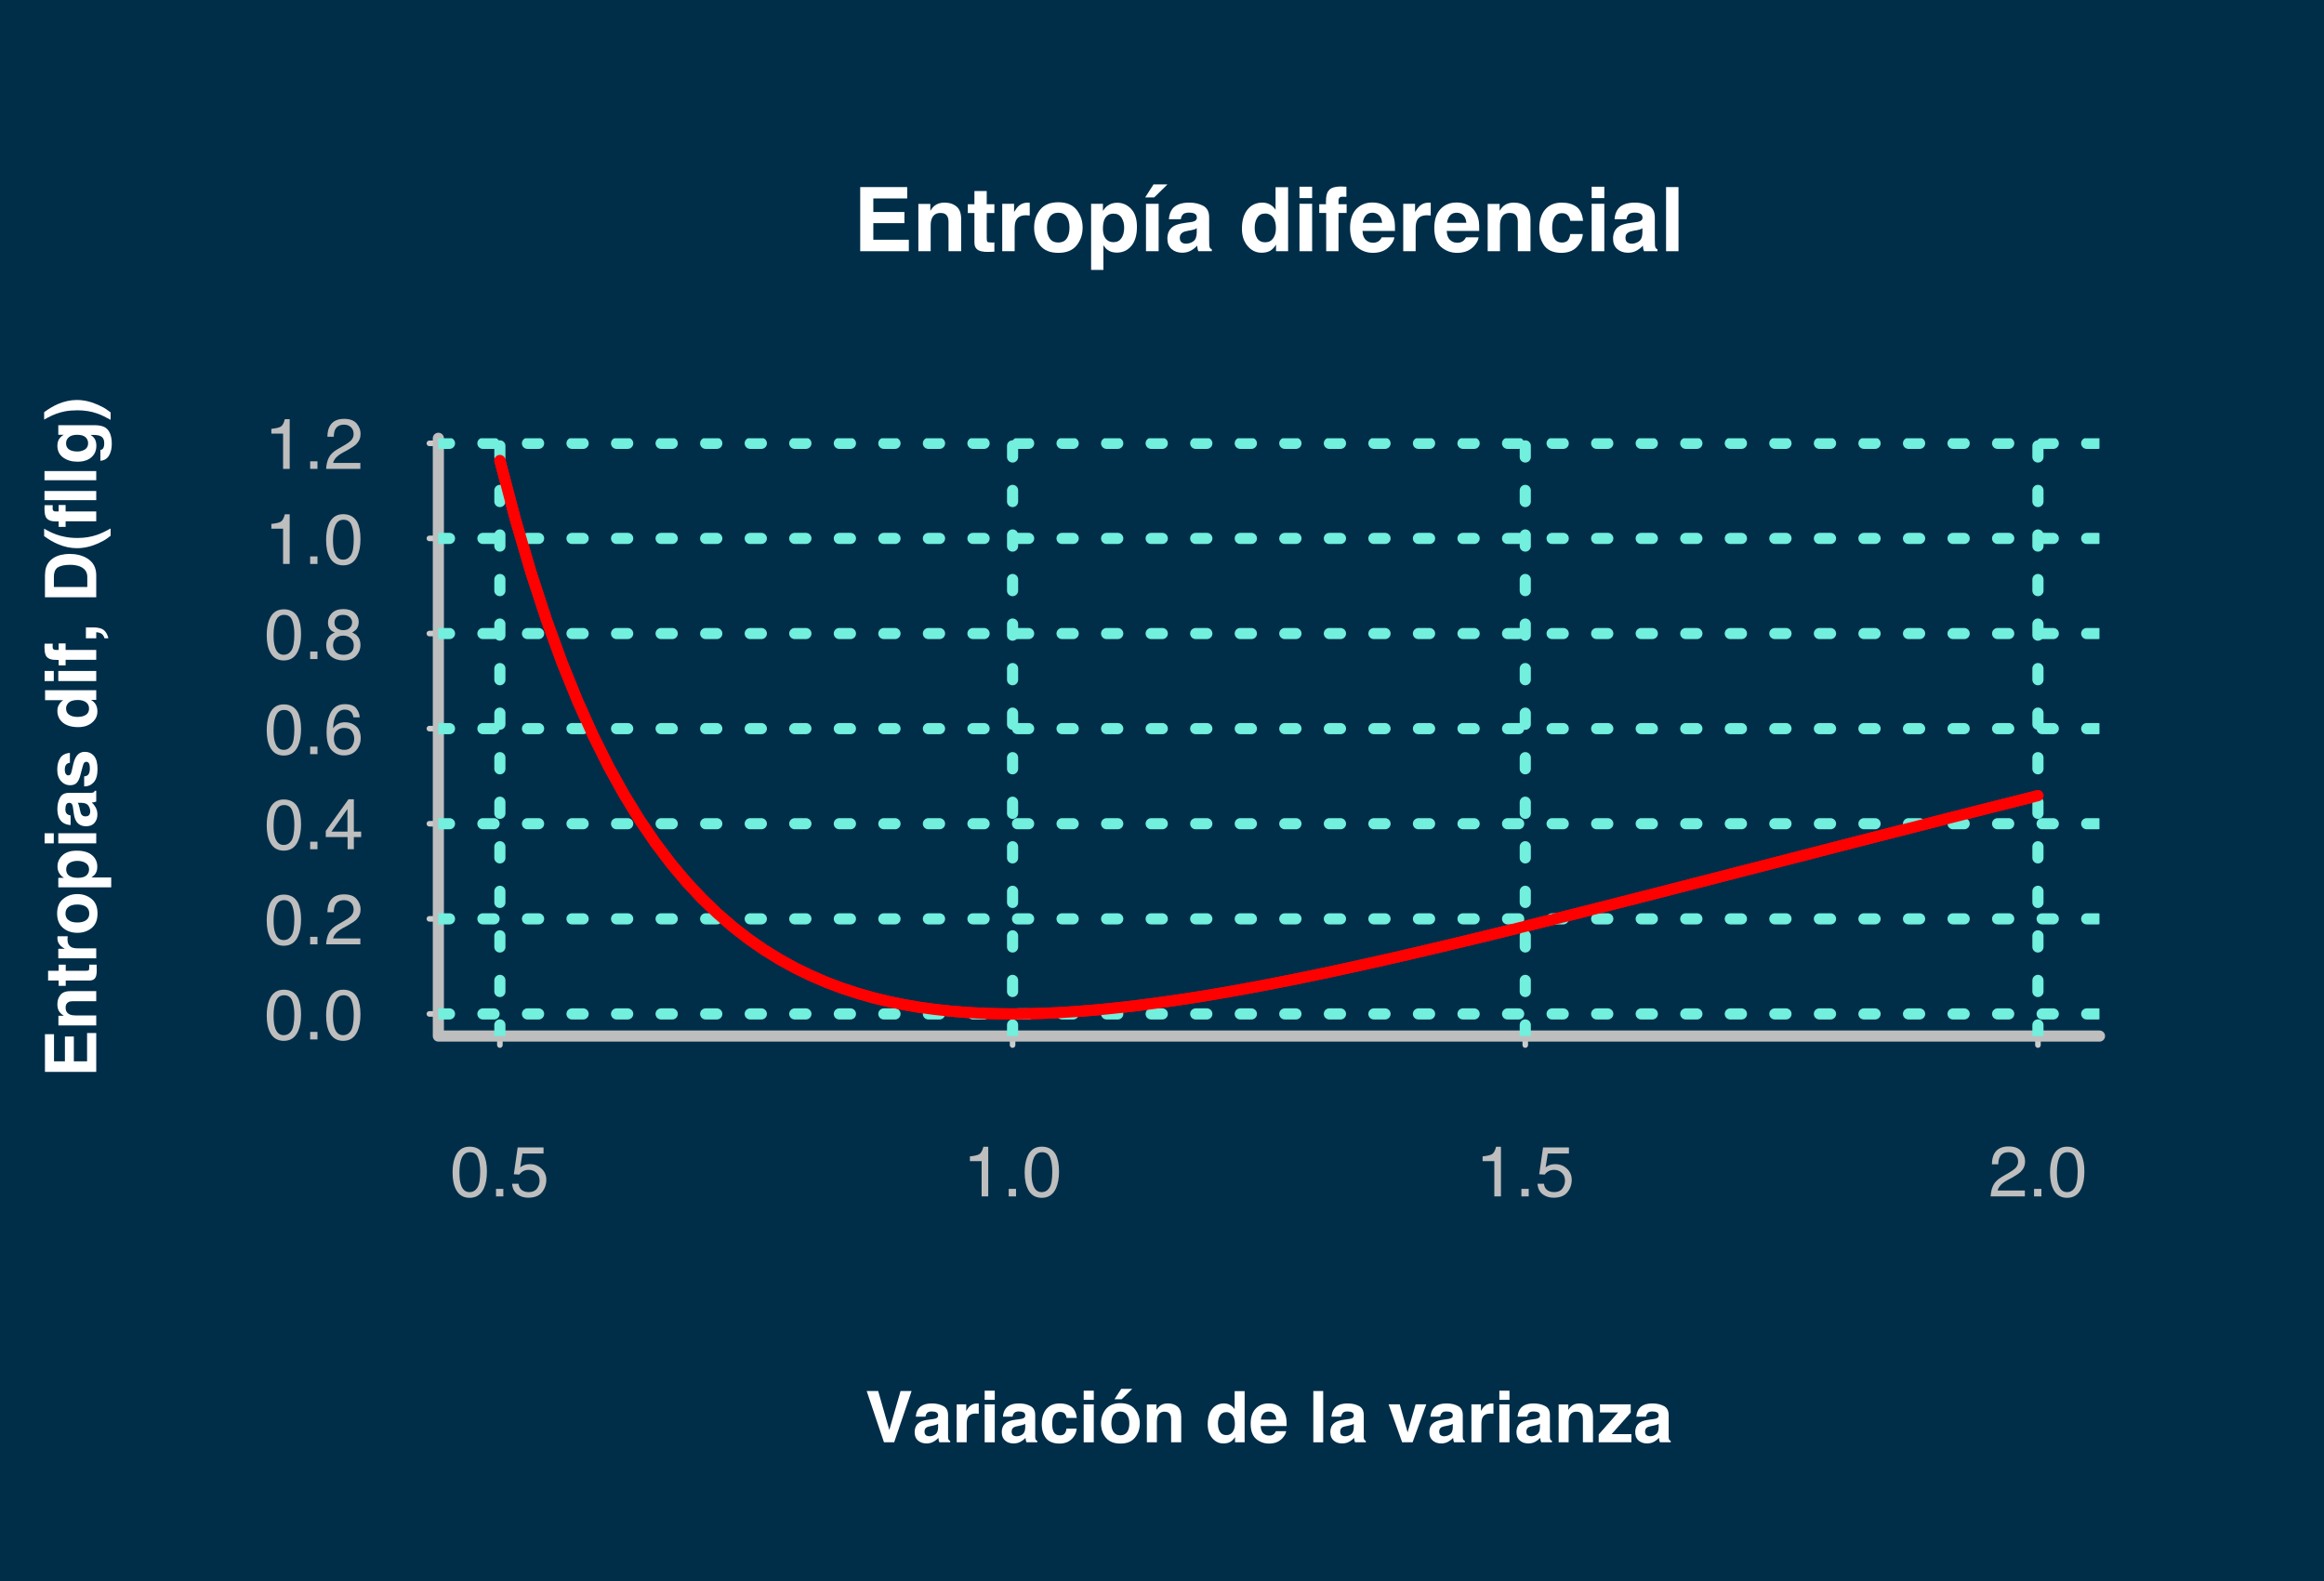 <?xml version="1.0" encoding="UTF-8"?>
<svg xmlns="http://www.w3.org/2000/svg" xmlns:xlink="http://www.w3.org/1999/xlink" width="313pt" height="213pt" viewBox="0 0 313 213" version="1.1">
<defs>
<g>
<symbol overflow="visible" id="glyph0-0">
<path style="stroke:none;" d="M 0.312 0 L 0.312 -6.875 L 5.766 -6.875 L 5.766 0 Z M 4.906 -0.859 L 4.906 -6.016 L 1.172 -6.016 L 1.172 -0.859 Z M 4.906 -0.859 "/>
</symbol>
<symbol overflow="visible" id="glyph0-1">
<path style="stroke:none;" d="M 2.594 -6.703 C 3.457 -6.703 4.086 -6.348 4.484 -5.641 C 4.773 -5.086 4.922 -4.328 4.922 -3.359 C 4.922 -2.453 4.785 -1.695 4.516 -1.094 C 4.129 -0.238 3.488 0.188 2.594 0.188 C 1.781 0.188 1.18 -0.16 0.797 -0.859 C 0.461 -1.453 0.297 -2.238 0.297 -3.219 C 0.297 -3.977 0.395 -4.633 0.594 -5.188 C 0.957 -6.195 1.625 -6.703 2.594 -6.703 Z M 2.578 -0.578 C 3.016 -0.578 3.363 -0.77 3.625 -1.156 C 3.883 -1.551 4.016 -2.273 4.016 -3.328 C 4.016 -4.086 3.922 -4.711 3.734 -5.203 C 3.547 -5.703 3.18 -5.953 2.641 -5.953 C 2.148 -5.953 1.789 -5.719 1.562 -5.25 C 1.332 -4.781 1.219 -4.094 1.219 -3.188 C 1.219 -2.5 1.289 -1.945 1.438 -1.531 C 1.656 -0.895 2.035 -0.578 2.578 -0.578 Z M 2.578 -0.578 "/>
</symbol>
<symbol overflow="visible" id="glyph0-2">
<path style="stroke:none;" d="M 0.812 -1.016 L 1.797 -1.016 L 1.797 0 L 0.812 0 Z M 0.812 -1.016 "/>
</symbol>
<symbol overflow="visible" id="glyph0-3">
<path style="stroke:none;" d="M 1.188 -1.703 C 1.238 -1.223 1.461 -0.895 1.859 -0.719 C 2.055 -0.625 2.285 -0.578 2.547 -0.578 C 3.047 -0.578 3.414 -0.734 3.656 -1.047 C 3.895 -1.367 4.016 -1.723 4.016 -2.109 C 4.016 -2.578 3.867 -2.938 3.578 -3.188 C 3.297 -3.445 2.957 -3.578 2.562 -3.578 C 2.27 -3.578 2.02 -3.52 1.812 -3.406 C 1.602 -3.289 1.426 -3.133 1.281 -2.938 L 0.547 -2.984 L 1.062 -6.594 L 4.547 -6.594 L 4.547 -5.781 L 1.703 -5.781 L 1.406 -3.922 C 1.562 -4.035 1.711 -4.125 1.859 -4.188 C 2.109 -4.289 2.395 -4.344 2.719 -4.344 C 3.332 -4.344 3.852 -4.141 4.281 -3.734 C 4.707 -3.336 4.922 -2.836 4.922 -2.234 C 4.922 -1.598 4.723 -1.035 4.328 -0.547 C 3.941 -0.066 3.32 0.172 2.469 0.172 C 1.914 0.172 1.43 0.02 1.016 -0.281 C 0.598 -0.594 0.363 -1.066 0.312 -1.703 Z M 1.188 -1.703 "/>
</symbol>
<symbol overflow="visible" id="glyph0-4">
<path style="stroke:none;" d="M 0.922 -4.75 L 0.922 -5.391 C 1.523 -5.453 1.945 -5.551 2.188 -5.688 C 2.426 -5.832 2.609 -6.164 2.734 -6.688 L 3.391 -6.688 L 3.391 0 L 2.5 0 L 2.5 -4.75 Z M 0.922 -4.75 "/>
</symbol>
<symbol overflow="visible" id="glyph0-5">
<path style="stroke:none;" d="M 0.297 0 C 0.328 -0.57 0.445 -1.07 0.656 -1.5 C 0.863 -1.938 1.27 -2.328 1.875 -2.672 L 2.766 -3.188 C 3.172 -3.426 3.457 -3.629 3.625 -3.797 C 3.875 -4.055 4 -4.352 4 -4.688 C 4 -5.07 3.879 -5.379 3.641 -5.609 C 3.41 -5.836 3.102 -5.953 2.719 -5.953 C 2.133 -5.953 1.734 -5.734 1.516 -5.297 C 1.398 -5.066 1.336 -4.742 1.328 -4.328 L 0.469 -4.328 C 0.477 -4.91 0.582 -5.383 0.781 -5.75 C 1.145 -6.406 1.789 -6.734 2.719 -6.734 C 3.488 -6.734 4.051 -6.523 4.406 -6.109 C 4.758 -5.691 4.938 -5.227 4.938 -4.719 C 4.938 -4.188 4.75 -3.727 4.375 -3.344 C 4.156 -3.125 3.758 -2.852 3.188 -2.531 L 2.547 -2.188 C 2.242 -2.02 2.004 -1.859 1.828 -1.703 C 1.516 -1.43 1.316 -1.129 1.234 -0.797 L 4.906 -0.797 L 4.906 0 Z M 0.297 0 "/>
</symbol>
<symbol overflow="visible" id="glyph0-6">
<path style="stroke:none;" d="M 3.172 -2.375 L 3.172 -5.422 L 1.016 -2.375 Z M 3.188 0 L 3.188 -1.641 L 0.25 -1.641 L 0.25 -2.469 L 3.312 -6.734 L 4.031 -6.734 L 4.031 -2.375 L 5.016 -2.375 L 5.016 -1.641 L 4.031 -1.641 L 4.031 0 Z M 3.188 0 "/>
</symbol>
<symbol overflow="visible" id="glyph0-7">
<path style="stroke:none;" d="M 2.812 -6.734 C 3.562 -6.734 4.082 -6.535 4.375 -6.141 C 4.664 -5.754 4.812 -5.359 4.812 -4.953 L 3.984 -4.953 C 3.93 -5.211 3.852 -5.422 3.75 -5.578 C 3.539 -5.859 3.227 -6 2.812 -6 C 2.344 -6 1.969 -5.781 1.688 -5.344 C 1.414 -4.906 1.266 -4.281 1.234 -3.469 C 1.422 -3.75 1.664 -3.961 1.969 -4.109 C 2.227 -4.234 2.523 -4.297 2.859 -4.297 C 3.422 -4.297 3.91 -4.113 4.328 -3.75 C 4.742 -3.395 4.953 -2.863 4.953 -2.156 C 4.953 -1.539 4.754 -1 4.359 -0.531 C 3.961 -0.062 3.398 0.172 2.672 0.172 C 2.047 0.172 1.504 -0.062 1.047 -0.531 C 0.586 -1.008 0.359 -1.816 0.359 -2.953 C 0.359 -3.785 0.461 -4.488 0.672 -5.062 C 1.055 -6.176 1.77 -6.734 2.812 -6.734 Z M 2.75 -0.578 C 3.188 -0.578 3.516 -0.723 3.734 -1.016 C 3.961 -1.316 4.078 -1.672 4.078 -2.078 C 4.078 -2.422 3.977 -2.75 3.781 -3.062 C 3.582 -3.375 3.223 -3.531 2.703 -3.531 C 2.336 -3.531 2.02 -3.41 1.75 -3.172 C 1.477 -2.93 1.344 -2.566 1.344 -2.078 C 1.344 -1.648 1.461 -1.289 1.703 -1 C 1.953 -0.719 2.301 -0.578 2.75 -0.578 Z M 2.75 -0.578 "/>
</symbol>
<symbol overflow="visible" id="glyph0-8">
<path style="stroke:none;" d="M 2.609 -3.891 C 2.984 -3.891 3.273 -3.992 3.484 -4.203 C 3.691 -4.41 3.797 -4.66 3.797 -4.953 C 3.797 -5.203 3.691 -5.43 3.484 -5.641 C 3.285 -5.848 2.984 -5.953 2.578 -5.953 C 2.172 -5.953 1.875 -5.848 1.688 -5.641 C 1.508 -5.43 1.422 -5.188 1.422 -4.906 C 1.422 -4.594 1.535 -4.344 1.766 -4.156 C 2.004 -3.977 2.285 -3.891 2.609 -3.891 Z M 2.656 -0.578 C 3.051 -0.578 3.375 -0.68 3.625 -0.891 C 3.883 -1.098 4.016 -1.414 4.016 -1.844 C 4.016 -2.27 3.879 -2.594 3.609 -2.812 C 3.348 -3.039 3.008 -3.156 2.594 -3.156 C 2.195 -3.156 1.867 -3.039 1.609 -2.812 C 1.359 -2.582 1.234 -2.266 1.234 -1.859 C 1.234 -1.516 1.348 -1.211 1.578 -0.953 C 1.816 -0.703 2.176 -0.578 2.656 -0.578 Z M 1.469 -3.578 C 1.227 -3.672 1.039 -3.785 0.906 -3.922 C 0.664 -4.172 0.547 -4.5 0.547 -4.906 C 0.547 -5.406 0.723 -5.832 1.078 -6.188 C 1.441 -6.551 1.957 -6.734 2.625 -6.734 C 3.27 -6.734 3.773 -6.562 4.141 -6.219 C 4.504 -5.875 4.688 -5.477 4.688 -5.031 C 4.688 -4.613 4.582 -4.273 4.375 -4.016 C 4.25 -3.867 4.062 -3.723 3.812 -3.578 C 4.094 -3.453 4.312 -3.305 4.469 -3.141 C 4.77 -2.828 4.922 -2.422 4.922 -1.922 C 4.922 -1.336 4.723 -0.836 4.328 -0.422 C 3.93 -0.016 3.367 0.188 2.641 0.188 C 1.984 0.188 1.43 0.008 0.984 -0.344 C 0.535 -0.695 0.312 -1.211 0.312 -1.891 C 0.312 -2.285 0.406 -2.625 0.594 -2.906 C 0.789 -3.195 1.082 -3.422 1.469 -3.578 Z M 1.469 -3.578 "/>
</symbol>
<symbol overflow="visible" id="glyph1-0">
<path style="stroke:none;" d="M 0.906 0 L 0.906 -8.641 L 7.859 -8.641 L 7.859 0 Z M 6.781 -1.078 L 6.781 -7.562 L 1.984 -7.562 L 1.984 -1.078 Z M 6.781 -1.078 "/>
</symbol>
<symbol overflow="visible" id="glyph1-1">
<path style="stroke:none;" d="M 7.297 -7.109 L 2.734 -7.109 L 2.734 -5.281 L 6.922 -5.281 L 6.922 -3.781 L 2.734 -3.781 L 2.734 -1.547 L 7.516 -1.547 L 7.516 0 L 0.969 0 L 0.969 -8.641 L 7.297 -8.641 Z M 7.297 -7.109 "/>
</symbol>
<symbol overflow="visible" id="glyph1-2">
<path style="stroke:none;" d="M 4.312 -6.547 C 4.977 -6.547 5.52 -6.367 5.938 -6.016 C 6.352 -5.672 6.562 -5.098 6.562 -4.297 L 6.562 0 L 4.859 0 L 4.859 -3.891 C 4.859 -4.223 4.812 -4.477 4.719 -4.656 C 4.562 -4.988 4.25 -5.156 3.781 -5.156 C 3.219 -5.156 2.832 -4.914 2.625 -4.438 C 2.508 -4.176 2.453 -3.848 2.453 -3.453 L 2.453 0 L 0.797 0 L 0.797 -6.375 L 2.406 -6.375 L 2.406 -5.438 C 2.613 -5.77 2.816 -6.008 3.016 -6.156 C 3.359 -6.414 3.789 -6.547 4.312 -6.547 Z M 3.703 -6.562 Z M 3.703 -6.562 "/>
</symbol>
<symbol overflow="visible" id="glyph1-3">
<path style="stroke:none;" d="M 0.125 -5.141 L 0.125 -6.328 L 1.016 -6.328 L 1.016 -8.109 L 2.672 -8.109 L 2.672 -6.328 L 3.703 -6.328 L 3.703 -5.141 L 2.672 -5.141 L 2.672 -1.766 C 2.672 -1.504 2.703 -1.336 2.766 -1.266 C 2.828 -1.203 3.031 -1.172 3.375 -1.172 C 3.426 -1.172 3.477 -1.172 3.531 -1.172 C 3.594 -1.18 3.648 -1.188 3.703 -1.188 L 3.703 0.062 L 2.906 0.094 C 2.125 0.113 1.586 -0.023 1.297 -0.328 C 1.109 -0.516 1.016 -0.805 1.016 -1.203 L 1.016 -5.141 Z M 0.125 -5.141 "/>
</symbol>
<symbol overflow="visible" id="glyph1-4">
<path style="stroke:none;" d="M 4.25 -6.547 C 4.281 -6.547 4.305 -6.539 4.328 -6.531 C 4.348 -6.531 4.395 -6.531 4.469 -6.531 L 4.469 -4.812 C 4.363 -4.82 4.27 -4.828 4.188 -4.828 C 4.102 -4.836 4.035 -4.844 3.984 -4.844 C 3.316 -4.844 2.867 -4.625 2.641 -4.188 C 2.504 -3.945 2.438 -3.566 2.438 -3.047 L 2.438 0 L 0.766 0 L 0.766 -6.391 L 2.359 -6.391 L 2.359 -5.281 C 2.617 -5.695 2.844 -5.984 3.031 -6.141 C 3.344 -6.41 3.75 -6.547 4.25 -6.547 Z M 4.25 -6.547 "/>
</symbol>
<symbol overflow="visible" id="glyph1-5">
<path style="stroke:none;" d="M 3.641 -1.172 C 4.129 -1.172 4.504 -1.344 4.766 -1.688 C 5.023 -2.039 5.156 -2.539 5.156 -3.188 C 5.156 -3.82 5.023 -4.312 4.766 -4.656 C 4.504 -5.008 4.129 -5.188 3.641 -5.188 C 3.148 -5.188 2.773 -5.008 2.516 -4.656 C 2.254 -4.312 2.125 -3.82 2.125 -3.188 C 2.125 -2.539 2.254 -2.039 2.516 -1.688 C 2.773 -1.344 3.148 -1.172 3.641 -1.172 Z M 6.922 -3.188 C 6.922 -2.25 6.648 -1.445 6.109 -0.781 C 5.566 -0.113 4.75 0.219 3.656 0.219 C 2.551 0.219 1.727 -0.113 1.188 -0.781 C 0.656 -1.445 0.391 -2.25 0.391 -3.188 C 0.391 -4.102 0.656 -4.898 1.188 -5.578 C 1.727 -6.254 2.551 -6.594 3.656 -6.594 C 4.75 -6.594 5.566 -6.254 6.109 -5.578 C 6.648 -4.898 6.922 -4.102 6.922 -3.188 Z M 3.656 -6.562 Z M 3.656 -6.562 "/>
</symbol>
<symbol overflow="visible" id="glyph1-6">
<path style="stroke:none;" d="M 5.188 -3.188 C 5.188 -3.688 5.07 -4.125 4.844 -4.5 C 4.613 -4.875 4.25 -5.062 3.75 -5.062 C 3.145 -5.062 2.727 -4.773 2.5 -4.203 C 2.383 -3.898 2.328 -3.516 2.328 -3.047 C 2.328 -2.305 2.523 -1.785 2.922 -1.484 C 3.148 -1.305 3.426 -1.219 3.75 -1.219 C 4.219 -1.219 4.57 -1.395 4.812 -1.75 C 5.062 -2.113 5.188 -2.594 5.188 -3.188 Z M 4.234 -6.531 C 4.973 -6.531 5.602 -6.254 6.125 -5.703 C 6.645 -5.148 6.906 -4.344 6.906 -3.281 C 6.906 -2.156 6.648 -1.297 6.141 -0.703 C 5.641 -0.109 4.988 0.188 4.188 0.188 C 3.676 0.188 3.254 0.055 2.922 -0.203 C 2.742 -0.336 2.566 -0.539 2.391 -0.812 L 2.391 2.516 L 0.734 2.516 L 0.734 -6.391 L 2.328 -6.391 L 2.328 -5.438 C 2.516 -5.719 2.707 -5.938 2.906 -6.094 C 3.281 -6.383 3.723 -6.531 4.234 -6.531 Z M 4.234 -6.531 "/>
</symbol>
<symbol overflow="visible" id="glyph1-7">
<path style="stroke:none;" d="M 0.797 -6.391 L 2.5 -6.391 L 2.5 0 L 0.797 0 Z M 1.656 -6.562 Z M 3.688 -9 L 1.906 -7.25 L 0.688 -7.25 L 1.812 -9 Z M 1.688 -6.562 Z M 1.688 -6.562 "/>
</symbol>
<symbol overflow="visible" id="glyph1-8">
<path style="stroke:none;" d="M 4.297 -3.109 C 4.191 -3.035 4.086 -2.977 3.984 -2.938 C 3.879 -2.906 3.734 -2.867 3.547 -2.828 L 3.172 -2.766 C 2.816 -2.703 2.562 -2.625 2.406 -2.531 C 2.145 -2.375 2.016 -2.141 2.016 -1.828 C 2.016 -1.535 2.094 -1.328 2.25 -1.203 C 2.414 -1.078 2.613 -1.016 2.844 -1.016 C 3.195 -1.016 3.523 -1.117 3.828 -1.328 C 4.129 -1.535 4.285 -1.922 4.297 -2.484 Z M 3.281 -3.891 C 3.594 -3.922 3.816 -3.969 3.953 -4.031 C 4.191 -4.133 4.312 -4.289 4.312 -4.5 C 4.312 -4.77 4.219 -4.953 4.031 -5.047 C 3.852 -5.148 3.586 -5.203 3.234 -5.203 C 2.836 -5.203 2.555 -5.102 2.391 -4.906 C 2.273 -4.758 2.195 -4.562 2.156 -4.312 L 0.547 -4.312 C 0.586 -4.875 0.742 -5.336 1.016 -5.703 C 1.461 -6.266 2.223 -6.547 3.297 -6.547 C 3.992 -6.547 4.613 -6.406 5.156 -6.125 C 5.695 -5.844 5.969 -5.316 5.969 -4.547 L 5.969 -1.625 C 5.969 -1.414 5.973 -1.172 5.984 -0.891 C 5.992 -0.672 6.023 -0.52 6.078 -0.438 C 6.141 -0.363 6.223 -0.301 6.328 -0.25 L 6.328 0 L 4.516 0 C 4.461 -0.125 4.426 -0.242 4.406 -0.359 C 4.383 -0.473 4.367 -0.602 4.359 -0.75 C 4.129 -0.5 3.863 -0.285 3.562 -0.109 C 3.207 0.098 2.801 0.203 2.344 0.203 C 1.77 0.203 1.289 0.035 0.906 -0.297 C 0.531 -0.629 0.344 -1.098 0.344 -1.703 C 0.344 -2.484 0.645 -3.051 1.25 -3.406 C 1.582 -3.594 2.07 -3.727 2.719 -3.812 Z M 3.375 -6.562 Z M 3.375 -6.562 "/>
</symbol>
<symbol overflow="visible" id="glyph1-9">
<path style="stroke:none;" d=""/>
</symbol>
<symbol overflow="visible" id="glyph1-10">
<path style="stroke:none;" d="M 3.141 -6.547 C 3.523 -6.547 3.867 -6.457 4.172 -6.281 C 4.473 -6.113 4.719 -5.879 4.906 -5.578 L 4.906 -8.625 L 6.594 -8.625 L 6.594 0 L 4.969 0 L 4.969 -0.891 C 4.727 -0.504 4.457 -0.223 4.156 -0.047 C 3.852 0.117 3.473 0.203 3.016 0.203 C 2.273 0.203 1.648 -0.098 1.141 -0.703 C 0.629 -1.305 0.375 -2.082 0.375 -3.031 C 0.375 -4.125 0.625 -4.984 1.125 -5.609 C 1.625 -6.234 2.297 -6.547 3.141 -6.547 Z M 3.5 -1.203 C 3.969 -1.203 4.328 -1.379 4.578 -1.734 C 4.828 -2.086 4.953 -2.539 4.953 -3.094 C 4.953 -3.875 4.754 -4.438 4.359 -4.781 C 4.109 -4.977 3.828 -5.078 3.516 -5.078 C 3.023 -5.078 2.664 -4.891 2.438 -4.516 C 2.207 -4.148 2.094 -3.695 2.094 -3.156 C 2.094 -2.562 2.207 -2.086 2.438 -1.734 C 2.676 -1.379 3.031 -1.203 3.5 -1.203 Z M 3.5 -1.203 "/>
</symbol>
<symbol overflow="visible" id="glyph1-11">
<path style="stroke:none;" d="M 2.5 -7.156 L 0.797 -7.156 L 0.797 -8.688 L 2.5 -8.688 Z M 0.797 -6.391 L 2.5 -6.391 L 2.5 0 L 0.797 0 Z M 0.797 -6.391 "/>
</symbol>
<symbol overflow="visible" id="glyph1-12">
<path style="stroke:none;" d="M 3.141 -8.719 C 3.242 -8.719 3.336 -8.711 3.422 -8.703 C 3.504 -8.703 3.625 -8.695 3.781 -8.688 L 3.781 -7.328 C 3.688 -7.336 3.523 -7.344 3.297 -7.344 C 3.078 -7.352 2.926 -7.305 2.844 -7.203 C 2.758 -7.109 2.719 -7 2.719 -6.875 C 2.719 -6.75 2.719 -6.566 2.719 -6.328 L 3.812 -6.328 L 3.812 -5.156 L 2.719 -5.156 L 2.719 0 L 1.062 0 L 1.062 -5.156 L 0.125 -5.156 L 0.125 -6.328 L 1.031 -6.328 L 1.031 -6.734 C 1.031 -7.422 1.148 -7.895 1.391 -8.156 C 1.629 -8.531 2.211 -8.719 3.141 -8.719 Z M 3.141 -8.719 "/>
</symbol>
<symbol overflow="visible" id="glyph1-13">
<path style="stroke:none;" d="M 3.297 -5.188 C 2.91 -5.188 2.609 -5.062 2.391 -4.812 C 2.18 -4.57 2.051 -4.242 2 -3.828 L 4.594 -3.828 C 4.562 -4.273 4.426 -4.613 4.188 -4.844 C 3.945 -5.07 3.648 -5.188 3.297 -5.188 Z M 3.297 -6.562 C 3.828 -6.562 4.305 -6.457 4.734 -6.25 C 5.16 -6.051 5.516 -5.738 5.797 -5.312 C 6.047 -4.938 6.207 -4.5 6.281 -4 C 6.32 -3.707 6.336 -3.285 6.328 -2.734 L 1.953 -2.734 C 1.984 -2.086 2.188 -1.641 2.562 -1.391 C 2.789 -1.223 3.066 -1.141 3.391 -1.141 C 3.734 -1.141 4.016 -1.238 4.234 -1.438 C 4.348 -1.539 4.453 -1.688 4.547 -1.875 L 6.25 -1.875 C 6.207 -1.5 6.008 -1.113 5.656 -0.719 C 5.102 -0.094 4.336 0.219 3.359 0.219 C 2.547 0.219 1.828 -0.039 1.203 -0.562 C 0.586 -1.094 0.281 -1.945 0.281 -3.125 C 0.281 -4.227 0.555 -5.078 1.109 -5.672 C 1.672 -6.266 2.398 -6.562 3.297 -6.562 Z M 3.422 -6.562 Z M 3.422 -6.562 "/>
</symbol>
<symbol overflow="visible" id="glyph1-14">
<path style="stroke:none;" d="M 4.594 -4.094 C 4.562 -4.332 4.484 -4.547 4.359 -4.734 C 4.172 -4.992 3.879 -5.125 3.484 -5.125 C 2.922 -5.125 2.535 -4.848 2.328 -4.297 C 2.211 -3.992 2.156 -3.598 2.156 -3.109 C 2.156 -2.641 2.211 -2.258 2.328 -1.969 C 2.523 -1.438 2.898 -1.172 3.453 -1.172 C 3.836 -1.172 4.113 -1.273 4.281 -1.484 C 4.445 -1.703 4.547 -1.977 4.578 -2.312 L 6.281 -2.312 C 6.25 -1.801 6.066 -1.32 5.734 -0.875 C 5.211 -0.145 4.438 0.219 3.406 0.219 C 2.383 0.219 1.629 -0.082 1.141 -0.688 C 0.66 -1.301 0.422 -2.094 0.422 -3.062 C 0.422 -4.164 0.688 -5.02 1.219 -5.625 C 1.75 -6.238 2.488 -6.547 3.438 -6.547 C 4.238 -6.547 4.895 -6.363 5.406 -6 C 5.914 -5.645 6.219 -5.008 6.312 -4.094 Z M 3.469 -6.562 Z M 3.469 -6.562 "/>
</symbol>
<symbol overflow="visible" id="glyph1-15">
<path style="stroke:none;" d="M 2.484 0 L 0.812 0 L 0.812 -8.641 L 2.484 -8.641 Z M 2.484 0 "/>
</symbol>
<symbol overflow="visible" id="glyph2-0">
<path style="stroke:none;" d="M 0.719 0 L 0.719 -6.906 L 6.281 -6.906 L 6.281 0 Z M 5.422 -0.859 L 5.422 -6.047 L 1.578 -6.047 L 1.578 -0.859 Z M 5.422 -0.859 "/>
</symbol>
<symbol overflow="visible" id="glyph2-1">
<path style="stroke:none;" d="M 4.781 -6.906 L 6.266 -6.906 L 3.922 0 L 2.547 0 L 0.219 -6.906 L 1.766 -6.906 L 3.266 -1.656 Z M 4.781 -6.906 "/>
</symbol>
<symbol overflow="visible" id="glyph2-2">
<path style="stroke:none;" d="M 3.438 -2.484 C 3.352 -2.43 3.266 -2.391 3.172 -2.359 C 3.086 -2.328 2.973 -2.297 2.828 -2.266 L 2.531 -2.203 C 2.25 -2.148 2.047 -2.094 1.922 -2.031 C 1.711 -1.906 1.609 -1.711 1.609 -1.453 C 1.609 -1.223 1.672 -1.055 1.797 -0.953 C 1.93 -0.859 2.086 -0.812 2.266 -0.812 C 2.555 -0.812 2.82 -0.895 3.062 -1.062 C 3.301 -1.227 3.426 -1.535 3.438 -1.984 Z M 2.625 -3.109 C 2.875 -3.141 3.051 -3.176 3.156 -3.219 C 3.344 -3.301 3.438 -3.43 3.438 -3.609 C 3.438 -3.816 3.363 -3.957 3.219 -4.031 C 3.07 -4.113 2.859 -4.156 2.578 -4.156 C 2.266 -4.156 2.047 -4.078 1.922 -3.922 C 1.828 -3.805 1.766 -3.648 1.734 -3.453 L 0.438 -3.453 C 0.469 -3.898 0.594 -4.266 0.812 -4.547 C 1.164 -5.004 1.77 -5.234 2.625 -5.234 C 3.188 -5.234 3.688 -5.117 4.125 -4.891 C 4.562 -4.672 4.781 -4.254 4.781 -3.641 L 4.781 -1.297 C 4.781 -1.129 4.781 -0.93 4.781 -0.703 C 4.789 -0.523 4.816 -0.406 4.859 -0.344 C 4.898 -0.281 4.969 -0.234 5.062 -0.203 L 5.062 0 L 3.609 0 C 3.566 -0.102 3.535 -0.195 3.516 -0.281 C 3.504 -0.375 3.492 -0.477 3.484 -0.594 C 3.297 -0.395 3.082 -0.227 2.844 -0.094 C 2.562 0.07 2.238 0.156 1.875 0.156 C 1.414 0.156 1.035 0.023 0.734 -0.234 C 0.43 -0.492 0.281 -0.867 0.281 -1.359 C 0.281 -1.984 0.52 -2.438 1 -2.719 C 1.27 -2.875 1.66 -2.984 2.172 -3.047 Z M 2.703 -5.234 Z M 2.703 -5.234 "/>
</symbol>
<symbol overflow="visible" id="glyph2-3">
<path style="stroke:none;" d="M 3.391 -5.234 C 3.422 -5.234 3.441 -5.227 3.453 -5.219 C 3.473 -5.219 3.516 -5.219 3.578 -5.219 L 3.578 -3.844 C 3.492 -3.852 3.414 -3.859 3.344 -3.859 C 3.281 -3.867 3.227 -3.875 3.188 -3.875 C 2.656 -3.875 2.297 -3.695 2.109 -3.344 C 2.004 -3.145 1.953 -2.844 1.953 -2.438 L 1.953 0 L 0.609 0 L 0.609 -5.109 L 1.891 -5.109 L 1.891 -4.219 C 2.086 -4.562 2.266 -4.789 2.422 -4.906 C 2.672 -5.125 2.992 -5.234 3.391 -5.234 Z M 3.391 -5.234 "/>
</symbol>
<symbol overflow="visible" id="glyph2-4">
<path style="stroke:none;" d="M 2 -5.719 L 0.641 -5.719 L 0.641 -6.953 L 2 -6.953 Z M 0.641 -5.109 L 2 -5.109 L 2 0 L 0.641 0 Z M 0.641 -5.109 "/>
</symbol>
<symbol overflow="visible" id="glyph2-5">
<path style="stroke:none;" d="M 3.672 -3.281 C 3.648 -3.469 3.586 -3.641 3.484 -3.797 C 3.328 -3.992 3.094 -4.094 2.781 -4.094 C 2.332 -4.094 2.023 -3.867 1.859 -3.422 C 1.773 -3.191 1.734 -2.879 1.734 -2.484 C 1.734 -2.109 1.773 -1.805 1.859 -1.578 C 2.016 -1.148 2.316 -0.938 2.766 -0.938 C 3.078 -0.938 3.297 -1.02 3.422 -1.188 C 3.555 -1.363 3.633 -1.582 3.656 -1.844 L 5.031 -1.844 C 5 -1.438 4.852 -1.055 4.594 -0.703 C 4.164 -0.117 3.539 0.172 2.719 0.172 C 1.906 0.172 1.301 -0.066 0.906 -0.547 C 0.52 -1.035 0.328 -1.672 0.328 -2.453 C 0.328 -3.328 0.539 -4.008 0.969 -4.5 C 1.395 -4.988 1.988 -5.234 2.75 -5.234 C 3.383 -5.234 3.906 -5.086 4.312 -4.797 C 4.719 -4.504 4.961 -4 5.047 -3.281 Z M 2.766 -5.234 Z M 2.766 -5.234 "/>
</symbol>
<symbol overflow="visible" id="glyph2-6">
<path style="stroke:none;" d="M 2.906 -0.938 C 3.301 -0.938 3.602 -1.078 3.812 -1.359 C 4.02 -1.641 4.125 -2.035 4.125 -2.547 C 4.125 -3.055 4.02 -3.445 3.812 -3.719 C 3.602 -4 3.301 -4.141 2.906 -4.141 C 2.52 -4.141 2.223 -4 2.016 -3.719 C 1.805 -3.445 1.703 -3.055 1.703 -2.547 C 1.703 -2.035 1.805 -1.641 2.016 -1.359 C 2.223 -1.078 2.52 -0.938 2.906 -0.938 Z M 5.531 -2.547 C 5.531 -1.797 5.312 -1.156 4.875 -0.625 C 4.445 -0.094 3.797 0.172 2.922 0.172 C 2.047 0.172 1.391 -0.094 0.953 -0.625 C 0.523 -1.156 0.312 -1.797 0.312 -2.547 C 0.312 -3.285 0.523 -3.922 0.953 -4.453 C 1.391 -4.992 2.047 -5.266 2.922 -5.266 C 3.797 -5.266 4.445 -4.992 4.875 -4.453 C 5.312 -3.922 5.531 -3.285 5.531 -2.547 Z M 2.922 -5.234 Z M 4.516 -7.203 L 3.094 -5.797 L 2.125 -5.797 L 3.031 -7.203 Z M 2.922 -5.234 Z M 2.922 -5.234 "/>
</symbol>
<symbol overflow="visible" id="glyph2-7">
<path style="stroke:none;" d="M 3.453 -5.234 C 3.984 -5.234 4.414 -5.094 4.75 -4.812 C 5.082 -4.539 5.25 -4.082 5.25 -3.438 L 5.25 0 L 3.891 0 L 3.891 -3.109 C 3.891 -3.379 3.852 -3.582 3.781 -3.719 C 3.645 -3.988 3.395 -4.125 3.031 -4.125 C 2.57 -4.125 2.258 -3.93 2.094 -3.547 C 2.008 -3.336 1.969 -3.078 1.969 -2.766 L 1.969 0 L 0.625 0 L 0.625 -5.094 L 1.922 -5.094 L 1.922 -4.359 C 2.086 -4.617 2.25 -4.805 2.406 -4.922 C 2.676 -5.129 3.023 -5.234 3.453 -5.234 Z M 2.953 -5.234 Z M 2.953 -5.234 "/>
</symbol>
<symbol overflow="visible" id="glyph2-8">
<path style="stroke:none;" d=""/>
</symbol>
<symbol overflow="visible" id="glyph2-9">
<path style="stroke:none;" d="M 2.5 -5.234 C 2.812 -5.234 3.086 -5.16 3.328 -5.016 C 3.566 -4.879 3.766 -4.691 3.922 -4.453 L 3.922 -6.891 L 5.266 -6.891 L 5.266 0 L 3.969 0 L 3.969 -0.703 C 3.781 -0.398 3.562 -0.18 3.312 -0.047 C 3.07 0.086 2.77 0.156 2.406 0.156 C 1.812 0.156 1.312 -0.082 0.906 -0.562 C 0.5 -1.039 0.297 -1.66 0.297 -2.422 C 0.297 -3.297 0.492 -3.984 0.891 -4.484 C 1.297 -4.984 1.832 -5.234 2.5 -5.234 Z M 2.797 -0.969 C 3.172 -0.969 3.457 -1.109 3.656 -1.391 C 3.852 -1.672 3.953 -2.035 3.953 -2.484 C 3.953 -3.109 3.797 -3.551 3.484 -3.812 C 3.285 -3.977 3.062 -4.062 2.812 -4.062 C 2.414 -4.062 2.125 -3.91 1.938 -3.609 C 1.758 -3.316 1.672 -2.953 1.672 -2.516 C 1.672 -2.047 1.766 -1.672 1.953 -1.391 C 2.141 -1.109 2.422 -0.969 2.797 -0.969 Z M 2.797 -0.969 "/>
</symbol>
<symbol overflow="visible" id="glyph2-10">
<path style="stroke:none;" d="M 2.641 -4.141 C 2.328 -4.141 2.082 -4.039 1.906 -3.844 C 1.738 -3.656 1.633 -3.395 1.594 -3.062 L 3.672 -3.062 C 3.648 -3.414 3.539 -3.68 3.344 -3.859 C 3.156 -4.047 2.922 -4.141 2.641 -4.141 Z M 2.641 -5.234 C 3.066 -5.234 3.445 -5.156 3.781 -5 C 4.125 -4.844 4.406 -4.594 4.625 -4.25 C 4.82 -3.945 4.953 -3.594 5.016 -3.188 C 5.047 -2.957 5.062 -2.625 5.062 -2.188 L 1.562 -2.188 C 1.582 -1.676 1.742 -1.316 2.047 -1.109 C 2.234 -0.973 2.457 -0.906 2.719 -0.906 C 2.988 -0.906 3.207 -0.984 3.375 -1.141 C 3.469 -1.234 3.551 -1.352 3.625 -1.5 L 5 -1.5 C 4.957 -1.195 4.797 -0.891 4.516 -0.578 C 4.078 -0.078 3.469 0.172 2.688 0.172 C 2.031 0.172 1.453 -0.035 0.953 -0.453 C 0.461 -0.879 0.219 -1.562 0.219 -2.5 C 0.219 -3.383 0.441 -4.062 0.891 -4.531 C 1.336 -5 1.922 -5.234 2.641 -5.234 Z M 2.734 -5.234 Z M 2.734 -5.234 "/>
</symbol>
<symbol overflow="visible" id="glyph2-11">
<path style="stroke:none;" d="M 1.984 0 L 0.656 0 L 0.656 -6.906 L 1.984 -6.906 Z M 1.984 0 "/>
</symbol>
<symbol overflow="visible" id="glyph2-12">
<path style="stroke:none;" d="M 3.766 -5.109 L 5.203 -5.109 L 3.359 0 L 1.953 0 L 0.125 -5.109 L 1.625 -5.109 L 2.688 -1.344 Z M 3.766 -5.109 "/>
</symbol>
<symbol overflow="visible" id="glyph2-13">
<path style="stroke:none;" d="M 0.328 -4.016 L 0.328 -5.109 L 4.469 -5.109 L 4.469 -4 L 1.891 -1.094 L 4.562 -1.094 L 4.562 0 L 0.156 0 L 0.156 -1.047 L 2.766 -4.016 Z M 2.406 -5.234 Z M 2.406 -5.234 "/>
</symbol>
<symbol overflow="visible" id="glyph3-0">
<path style="stroke:none;" d="M 0 -0.719 L -6.906 -0.719 L -6.906 -6.281 L 0 -6.281 Z M -0.859 -5.422 L -6.047 -5.422 L -6.047 -1.578 L -0.859 -1.578 Z M -0.859 -5.422 "/>
</symbol>
<symbol overflow="visible" id="glyph3-1">
<path style="stroke:none;" d="M -5.688 -5.844 L -5.688 -2.188 L -4.219 -2.188 L -4.219 -5.531 L -3.016 -5.531 L -3.016 -2.188 L -1.234 -2.188 L -1.234 -6 L 0 -6 L 0 -0.766 L -6.906 -0.766 L -6.906 -5.844 Z M -5.688 -5.844 "/>
</symbol>
<symbol overflow="visible" id="glyph3-2">
<path style="stroke:none;" d="M -5.234 -3.453 C -5.234 -3.984 -5.094 -4.414 -4.812 -4.75 C -4.539 -5.082 -4.082 -5.25 -3.438 -5.25 L 0 -5.25 L 0 -3.891 L -3.109 -3.891 C -3.379 -3.891 -3.582 -3.852 -3.719 -3.781 C -3.988 -3.645 -4.125 -3.395 -4.125 -3.031 C -4.125 -2.57 -3.93 -2.258 -3.547 -2.094 C -3.336 -2.008 -3.078 -1.969 -2.766 -1.969 L 0 -1.969 L 0 -0.625 L -5.094 -0.625 L -5.094 -1.922 L -4.359 -1.922 C -4.617 -2.086 -4.805 -2.25 -4.922 -2.406 C -5.129 -2.676 -5.234 -3.023 -5.234 -3.453 Z M -5.234 -2.953 Z M -5.234 -2.953 "/>
</symbol>
<symbol overflow="visible" id="glyph3-3">
<path style="stroke:none;" d="M -4.109 -0.094 L -5.062 -0.094 L -5.062 -0.812 L -6.484 -0.812 L -6.484 -2.125 L -5.062 -2.125 L -5.062 -2.953 L -4.109 -2.953 L -4.109 -2.125 L -1.406 -2.125 C -1.195 -2.125 -1.066 -2.148 -1.016 -2.203 C -0.961 -2.266 -0.938 -2.43 -0.938 -2.703 C -0.938 -2.742 -0.938 -2.785 -0.938 -2.828 C -0.945 -2.867 -0.953 -2.91 -0.953 -2.953 L 0.047 -2.953 L 0.062 -2.328 C 0.094 -1.691 -0.008 -1.258 -0.25 -1.031 C -0.406 -0.883 -0.645 -0.812 -0.969 -0.812 L -4.109 -0.812 Z M -4.109 -0.094 "/>
</symbol>
<symbol overflow="visible" id="glyph3-4">
<path style="stroke:none;" d="M -5.234 -3.391 C -5.234 -3.422 -5.227 -3.441 -5.219 -3.453 C -5.219 -3.473 -5.219 -3.516 -5.219 -3.578 L -3.844 -3.578 C -3.852 -3.492 -3.859 -3.414 -3.859 -3.344 C -3.867 -3.281 -3.875 -3.227 -3.875 -3.188 C -3.875 -2.656 -3.695 -2.297 -3.344 -2.109 C -3.145 -2.004 -2.844 -1.953 -2.438 -1.953 L 0 -1.953 L 0 -0.609 L -5.109 -0.609 L -5.109 -1.891 L -4.219 -1.891 C -4.562 -2.086 -4.789 -2.266 -4.906 -2.422 C -5.125 -2.672 -5.234 -2.992 -5.234 -3.391 Z M -5.234 -3.391 "/>
</symbol>
<symbol overflow="visible" id="glyph3-5">
<path style="stroke:none;" d="M -0.938 -2.906 C -0.938 -3.301 -1.078 -3.602 -1.359 -3.812 C -1.641 -4.02 -2.035 -4.125 -2.547 -4.125 C -3.055 -4.125 -3.445 -4.02 -3.719 -3.812 C -4 -3.602 -4.141 -3.301 -4.141 -2.906 C -4.141 -2.52 -4 -2.223 -3.719 -2.016 C -3.445 -1.805 -3.055 -1.703 -2.547 -1.703 C -2.035 -1.703 -1.641 -1.805 -1.359 -2.016 C -1.078 -2.223 -0.938 -2.52 -0.938 -2.906 Z M -2.547 -5.531 C -1.797 -5.531 -1.156 -5.312 -0.625 -4.875 C -0.094 -4.445 0.172 -3.797 0.172 -2.922 C 0.172 -2.047 -0.094 -1.391 -0.625 -0.953 C -1.156 -0.523 -1.797 -0.312 -2.547 -0.312 C -3.285 -0.312 -3.922 -0.523 -4.453 -0.953 C -4.992 -1.391 -5.266 -2.047 -5.266 -2.922 C -5.266 -3.797 -4.992 -4.445 -4.453 -4.875 C -3.922 -5.312 -3.285 -5.531 -2.547 -5.531 Z M -5.234 -2.922 Z M -5.234 -2.922 "/>
</symbol>
<symbol overflow="visible" id="glyph3-6">
<path style="stroke:none;" d="M -2.547 -4.141 C -2.941 -4.141 -3.289 -4.051 -3.594 -3.875 C -3.895 -3.695 -4.047 -3.406 -4.047 -3 C -4.047 -2.508 -3.816 -2.176 -3.359 -2 C -3.117 -1.906 -2.812 -1.859 -2.438 -1.859 C -1.844 -1.859 -1.426 -2.016 -1.188 -2.328 C -1.039 -2.516 -0.969 -2.738 -0.969 -3 C -0.969 -3.375 -1.113 -3.656 -1.406 -3.844 C -1.695 -4.039 -2.078 -4.141 -2.547 -4.141 Z M -5.219 -3.375 C -5.219 -3.977 -4.992 -4.484 -4.547 -4.891 C -4.109 -5.305 -3.469 -5.516 -2.625 -5.516 C -1.719 -5.516 -1.031 -5.312 -0.562 -4.906 C -0.094 -4.508 0.141 -3.988 0.141 -3.344 C 0.141 -2.938 0.039 -2.602 -0.156 -2.344 C -0.27 -2.195 -0.438 -2.051 -0.656 -1.906 L 2.016 -1.906 L 2.016 -0.578 L -5.109 -0.578 L -5.109 -1.859 L -4.359 -1.859 C -4.578 -2.004 -4.75 -2.16 -4.875 -2.328 C -5.102 -2.617 -5.219 -2.969 -5.219 -3.375 Z M -5.219 -3.375 "/>
</symbol>
<symbol overflow="visible" id="glyph3-7">
<path style="stroke:none;" d="M -5.719 -2 L -5.719 -0.641 L -6.953 -0.641 L -6.953 -2 Z M -5.109 -0.641 L -5.109 -2 L 0 -2 L 0 -0.641 Z M -5.109 -0.641 "/>
</symbol>
<symbol overflow="visible" id="glyph3-8">
<path style="stroke:none;" d="M -2.484 -3.438 C -2.43 -3.352 -2.391 -3.266 -2.359 -3.172 C -2.328 -3.086 -2.297 -2.973 -2.266 -2.828 L -2.203 -2.531 C -2.148 -2.25 -2.094 -2.047 -2.031 -1.922 C -1.906 -1.711 -1.711 -1.609 -1.453 -1.609 C -1.223 -1.609 -1.055 -1.672 -0.953 -1.797 C -0.859 -1.93 -0.812 -2.086 -0.812 -2.266 C -0.812 -2.555 -0.895 -2.82 -1.062 -3.062 C -1.227 -3.301 -1.535 -3.426 -1.984 -3.438 Z M -3.109 -2.625 C -3.141 -2.875 -3.176 -3.051 -3.219 -3.156 C -3.301 -3.344 -3.43 -3.438 -3.609 -3.438 C -3.816 -3.438 -3.957 -3.363 -4.031 -3.219 C -4.113 -3.07 -4.156 -2.859 -4.156 -2.578 C -4.156 -2.266 -4.078 -2.047 -3.922 -1.922 C -3.805 -1.828 -3.648 -1.766 -3.453 -1.734 L -3.453 -0.438 C -3.898 -0.469 -4.266 -0.594 -4.547 -0.812 C -5.004 -1.164 -5.234 -1.77 -5.234 -2.625 C -5.234 -3.188 -5.117 -3.688 -4.891 -4.125 C -4.672 -4.562 -4.254 -4.781 -3.641 -4.781 L -1.297 -4.781 C -1.129 -4.781 -0.93 -4.781 -0.703 -4.781 C -0.523 -4.789 -0.406 -4.816 -0.344 -4.859 C -0.281 -4.898 -0.234 -4.969 -0.203 -5.062 L 0 -5.062 L 0 -3.609 C -0.102 -3.566 -0.195 -3.535 -0.281 -3.516 C -0.375 -3.504 -0.477 -3.492 -0.594 -3.484 C -0.395 -3.297 -0.227 -3.082 -0.094 -2.844 C 0.07 -2.562 0.156 -2.238 0.156 -1.875 C 0.156 -1.414 0.023 -1.035 -0.234 -0.734 C -0.492 -0.43 -0.867 -0.281 -1.359 -0.281 C -1.984 -0.281 -2.438 -0.52 -2.719 -1 C -2.875 -1.27 -2.984 -1.66 -3.047 -2.172 Z M -5.234 -2.703 Z M -5.234 -2.703 "/>
</symbol>
<symbol overflow="visible" id="glyph3-9">
<path style="stroke:none;" d="M -1.625 -1.656 C -1.395 -1.688 -1.227 -1.75 -1.125 -1.844 C -0.945 -2.008 -0.859 -2.316 -0.859 -2.766 C -0.859 -3.023 -0.895 -3.234 -0.969 -3.391 C -1.051 -3.547 -1.172 -3.625 -1.328 -3.625 C -1.473 -3.625 -1.586 -3.562 -1.672 -3.438 C -1.742 -3.312 -1.879 -2.848 -2.078 -2.047 C -2.211 -1.461 -2.391 -1.051 -2.609 -0.812 C -2.816 -0.582 -3.125 -0.469 -3.531 -0.469 C -4 -0.469 -4.398 -0.648 -4.734 -1.016 C -5.078 -1.391 -5.25 -1.91 -5.25 -2.578 C -5.25 -3.211 -5.117 -3.727 -4.859 -4.125 C -4.609 -4.531 -4.172 -4.766 -3.547 -4.828 L -3.547 -3.5 C -3.723 -3.477 -3.859 -3.426 -3.953 -3.344 C -4.141 -3.195 -4.234 -2.945 -4.234 -2.594 C -4.234 -2.312 -4.188 -2.109 -4.094 -1.984 C -4 -1.859 -3.895 -1.797 -3.781 -1.797 C -3.625 -1.797 -3.508 -1.859 -3.438 -1.984 C -3.363 -2.117 -3.242 -2.582 -3.078 -3.375 C -2.953 -3.906 -2.758 -4.305 -2.5 -4.578 C -2.25 -4.836 -1.93 -4.969 -1.547 -4.969 C -1.035 -4.969 -0.617 -4.781 -0.297 -4.406 C 0.016 -4.031 0.172 -3.445 0.172 -2.656 C 0.172 -1.852 0.004 -1.258 -0.328 -0.875 C -0.672 -0.5 -1.102 -0.312 -1.625 -0.312 Z M -5.234 -2.688 Z M -5.234 -2.688 "/>
</symbol>
<symbol overflow="visible" id="glyph3-10">
<path style="stroke:none;" d=""/>
</symbol>
<symbol overflow="visible" id="glyph3-11">
<path style="stroke:none;" d="M -5.234 -2.5 C -5.234 -2.812 -5.16 -3.086 -5.016 -3.328 C -4.879 -3.566 -4.691 -3.766 -4.453 -3.922 L -6.891 -3.922 L -6.891 -5.266 L 0 -5.266 L 0 -3.969 L -0.703 -3.969 C -0.398 -3.781 -0.18 -3.562 -0.047 -3.312 C 0.086 -3.07 0.156 -2.77 0.156 -2.406 C 0.156 -1.812 -0.082 -1.312 -0.562 -0.906 C -1.039 -0.5 -1.66 -0.297 -2.422 -0.297 C -3.297 -0.297 -3.984 -0.492 -4.484 -0.891 C -4.984 -1.297 -5.234 -1.832 -5.234 -2.5 Z M -0.969 -2.797 C -0.969 -3.172 -1.109 -3.457 -1.391 -3.656 C -1.672 -3.852 -2.035 -3.953 -2.484 -3.953 C -3.109 -3.953 -3.551 -3.797 -3.812 -3.484 C -3.977 -3.285 -4.062 -3.062 -4.062 -2.812 C -4.062 -2.414 -3.91 -2.125 -3.609 -1.938 C -3.316 -1.758 -2.953 -1.672 -2.516 -1.672 C -2.047 -1.672 -1.672 -1.766 -1.391 -1.953 C -1.109 -2.141 -0.969 -2.422 -0.969 -2.797 Z M -0.969 -2.797 "/>
</symbol>
<symbol overflow="visible" id="glyph3-12">
<path style="stroke:none;" d="M -6.969 -2.5 C -6.969 -2.582 -6.969 -2.66 -6.969 -2.734 C -6.969 -2.805 -6.961 -2.898 -6.953 -3.016 L -5.859 -3.016 C -5.867 -2.941 -5.875 -2.816 -5.875 -2.641 C -5.883 -2.461 -5.848 -2.336 -5.766 -2.266 C -5.68 -2.203 -5.586 -2.172 -5.484 -2.172 C -5.391 -2.172 -5.25 -2.172 -5.062 -2.172 L -5.062 -3.047 L -4.125 -3.047 L -4.125 -2.172 L 0 -2.172 L 0 -0.844 L -4.125 -0.844 L -4.125 -0.094 L -5.062 -0.094 L -5.062 -0.828 L -5.391 -0.828 C -5.93 -0.828 -6.305 -0.922 -6.516 -1.109 C -6.816 -1.297 -6.969 -1.758 -6.969 -2.5 Z M -6.969 -2.5 "/>
</symbol>
<symbol overflow="visible" id="glyph3-13">
<path style="stroke:none;" d="M 1.109 -0.547 C 1.035 -0.816 0.91 -1.016 0.734 -1.141 C 0.555 -1.266 0.312 -1.336 0 -1.359 L 0 -0.547 L -1.391 -0.547 L -1.391 -2 L -0.188 -2 C 0.02 -2 0.238 -1.969 0.469 -1.906 C 0.707 -1.852 0.91 -1.75 1.078 -1.594 C 1.254 -1.426 1.391 -1.227 1.484 -1 C 1.578 -0.781 1.625 -0.629 1.625 -0.547 Z M 1.109 -0.547 "/>
</symbol>
<symbol overflow="visible" id="glyph3-14">
<path style="stroke:none;" d="M -5.703 -2.125 L -1.203 -2.125 L -1.203 -3.469 C -1.203 -4.145 -1.535 -4.617 -2.203 -4.891 C -2.578 -5.035 -3.016 -5.109 -3.516 -5.109 C -4.223 -5.109 -4.766 -5 -5.141 -4.781 C -5.516 -4.562 -5.703 -4.125 -5.703 -3.469 Z M -6.906 -3.703 C -6.895 -4.129 -6.844 -4.488 -6.75 -4.781 C -6.594 -5.258 -6.301 -5.648 -5.875 -5.953 C -5.531 -6.191 -5.16 -6.352 -4.766 -6.438 C -4.367 -6.531 -3.988 -6.578 -3.625 -6.578 C -2.707 -6.578 -1.926 -6.391 -1.281 -6.016 C -0.426 -5.516 0 -4.742 0 -3.703 L 0 -0.734 L -6.906 -0.734 Z M -6.906 -3.703 "/>
</symbol>
<symbol overflow="visible" id="glyph3-15">
<path style="stroke:none;" d="M -5.156 -0.969 C -5.738 -1.207 -6.359 -1.566 -7.016 -2.047 L -7.016 -3.047 L -6.5 -2.766 C -5.77 -2.367 -5.008 -2.098 -4.219 -1.953 C -3.707 -1.848 -3.145 -1.797 -2.531 -1.797 C -1.57 -1.797 -0.691 -1.938 0.109 -2.219 C 0.578 -2.375 1.188 -2.66 1.938 -3.078 L 1.938 -2.094 L 1.484 -1.75 C 1.203 -1.539 0.789 -1.312 0.25 -1.062 C -0.719 -0.633 -1.672 -0.422 -2.609 -0.422 C -3.461 -0.422 -4.312 -0.602 -5.156 -0.969 Z M -5.156 -0.969 "/>
</symbol>
<symbol overflow="visible" id="glyph3-16">
<path style="stroke:none;" d="M -6.969 -1.734 L 0 -1.734 L 0 -0.5 L -6.969 -0.5 Z M -6.969 -1.734 "/>
</symbol>
<symbol overflow="visible" id="glyph3-17">
<path style="stroke:none;" d="M -1.094 -2.812 C -1.094 -3.125 -1.207 -3.391 -1.438 -3.609 C -1.676 -3.828 -2.055 -3.938 -2.578 -3.938 C -3.055 -3.938 -3.422 -3.832 -3.672 -3.625 C -3.93 -3.414 -4.062 -3.141 -4.062 -2.797 C -4.062 -2.328 -3.844 -2.004 -3.406 -1.828 C -3.164 -1.734 -2.875 -1.688 -2.531 -1.688 C -2.238 -1.688 -1.977 -1.738 -1.75 -1.844 C -1.312 -2.02 -1.094 -2.344 -1.094 -2.812 Z M -5.234 -2.484 C -5.234 -2.734 -5.191 -2.957 -5.109 -3.156 C -4.973 -3.477 -4.727 -3.738 -4.375 -3.938 L -5.109 -3.938 L -5.109 -5.234 L -0.266 -5.234 C 0.391 -5.234 0.891 -5.125 1.234 -4.906 C 1.805 -4.52 2.094 -3.789 2.094 -2.719 C 2.094 -2.062 1.961 -1.523 1.703 -1.109 C 1.453 -0.703 1.07 -0.477 0.562 -0.438 L 0.562 -1.891 C 0.719 -1.922 0.828 -1.977 0.891 -2.062 C 1.016 -2.207 1.078 -2.453 1.078 -2.797 C 1.078 -3.273 0.914 -3.594 0.594 -3.75 C 0.383 -3.863 0.039 -3.922 -0.438 -3.922 L -0.766 -3.922 C -0.547 -3.785 -0.383 -3.645 -0.281 -3.5 C -0.082 -3.238 0.016 -2.895 0.016 -2.469 C 0.016 -1.812 -0.211 -1.285 -0.672 -0.891 C -1.129 -0.504 -1.75 -0.312 -2.531 -0.312 C -3.289 -0.312 -3.93 -0.5 -4.453 -0.875 C -4.973 -1.25 -5.234 -1.785 -5.234 -2.484 Z M -5.234 -2.906 Z M -5.234 -2.906 "/>
</symbol>
<symbol overflow="visible" id="glyph3-18">
<path style="stroke:none;" d="M -7.016 -1.125 C -6.359 -1.602 -5.738 -1.969 -5.156 -2.219 C -4.312 -2.582 -3.461 -2.766 -2.609 -2.766 C -1.672 -2.766 -0.719 -2.547 0.25 -2.109 C 0.789 -1.867 1.203 -1.641 1.484 -1.422 L 1.938 -1.094 L 1.938 -0.094 C 1.188 -0.508 0.578 -0.797 0.109 -0.953 C -0.691 -1.234 -1.57 -1.375 -2.531 -1.375 C -3.145 -1.375 -3.707 -1.328 -4.219 -1.234 C -5.008 -1.078 -5.77 -0.801 -6.5 -0.406 L -7.016 -0.125 Z M -7.016 -1.125 "/>
</symbol>
</g>
<clipPath id="clip1">
  <path d="M 66 59.039 L 69 59.039 L 69 139.559 L 66 139.559 Z M 66 59.039 "/>
</clipPath>
<clipPath id="clip2">
  <path d="M 135 59.039 L 138 59.039 L 138 139.559 L 135 139.559 Z M 135 59.039 "/>
</clipPath>
<clipPath id="clip3">
  <path d="M 204 59.039 L 207 59.039 L 207 139.559 L 204 139.559 Z M 204 59.039 "/>
</clipPath>
<clipPath id="clip4">
  <path d="M 273 59.039 L 276 59.039 L 276 139.559 L 273 139.559 Z M 273 59.039 "/>
</clipPath>
<clipPath id="clip5">
  <path d="M 59.039 135 L 282.758 135 L 282.758 138 L 59.039 138 Z M 59.039 135 "/>
</clipPath>
<clipPath id="clip6">
  <path d="M 59.039 123 L 282.758 123 L 282.758 125 L 59.039 125 Z M 59.039 123 "/>
</clipPath>
<clipPath id="clip7">
  <path d="M 59.039 110 L 282.758 110 L 282.758 112 L 59.039 112 Z M 59.039 110 "/>
</clipPath>
<clipPath id="clip8">
  <path d="M 59.039 97 L 282.758 97 L 282.758 99 L 59.039 99 Z M 59.039 97 "/>
</clipPath>
<clipPath id="clip9">
  <path d="M 59.039 84 L 282.758 84 L 282.758 87 L 59.039 87 Z M 59.039 84 "/>
</clipPath>
<clipPath id="clip10">
  <path d="M 59.039 71 L 282.758 71 L 282.758 74 L 59.039 74 Z M 59.039 71 "/>
</clipPath>
<clipPath id="clip11">
  <path d="M 59.039 59.039 L 282.758 59.039 L 282.758 61 L 59.039 61 Z M 59.039 59.039 "/>
</clipPath>
</defs>
<g id="surface21">
<rect x="0" y="0" width="313" height="213" style="fill:rgb(0%,18.039%,28.627%);fill-opacity:1;stroke:none;"/>
<path style="fill:none;stroke-width:1.5;stroke-linecap:round;stroke-linejoin:round;stroke:rgb(100%,0%,0%);stroke-opacity:1;stroke-miterlimit:10;" d="M 67.324 62.023 L 69.418 69.977 L 71.512 77.102 L 73.602 83.5 L 75.695 89.25 L 77.789 94.418 L 79.879 99.074 L 81.973 103.27 L 84.066 107.047 L 86.156 110.453 L 88.25 113.523 L 90.344 116.293 L 92.434 118.785 L 94.527 121.027 L 96.621 123.043 L 98.711 124.855 L 100.805 126.48 L 102.898 127.934 L 104.988 129.227 L 107.082 130.383 L 109.176 131.402 L 111.266 132.305 L 113.359 133.098 L 115.453 133.785 L 117.543 134.383 L 119.637 134.895 L 121.727 135.324 L 123.82 135.684 L 125.914 135.973 L 128.004 136.199 L 130.098 136.371 L 132.191 136.488 L 134.281 136.555 L 136.375 136.578 L 138.469 136.559 L 140.559 136.496 L 142.652 136.402 L 144.746 136.27 L 146.836 136.109 L 148.93 135.918 L 151.023 135.699 L 153.113 135.457 L 155.207 135.188 L 157.301 134.898 L 159.391 134.59 L 161.484 134.266 L 163.578 133.918 L 165.668 133.559 L 167.762 133.18 L 169.855 132.793 L 171.945 132.387 L 174.039 131.973 L 176.133 131.547 L 178.223 131.109 L 180.316 130.664 L 182.41 130.207 L 184.5 129.746 L 186.594 129.273 L 188.684 128.797 L 190.777 128.312 L 192.871 127.82 L 194.961 127.324 L 197.055 126.824 L 199.148 126.32 L 201.238 125.809 L 203.332 125.297 L 205.426 124.777 L 207.516 124.258 L 211.703 123.211 L 213.793 122.684 L 217.98 121.621 L 220.07 121.09 L 224.258 120.02 L 226.348 119.48 L 228.441 118.945 L 230.535 118.406 L 232.625 117.867 L 234.719 117.328 L 236.812 116.793 L 238.902 116.254 L 243.09 115.176 L 245.18 114.637 L 247.273 114.098 L 249.363 113.562 L 251.457 113.023 L 253.551 112.488 L 255.641 111.953 L 257.734 111.418 L 259.828 110.887 L 261.918 110.352 L 266.105 109.289 L 268.195 108.762 L 272.383 107.707 L 274.473 107.18 "/>
<path style="fill:none;stroke-width:0.75;stroke-linecap:round;stroke-linejoin:round;stroke:rgb(80%,80%,80%);stroke-opacity:1;stroke-miterlimit:10;" d="M 67.324 139.559 L 274.473 139.559 "/>
<path style="fill:none;stroke-width:0.75;stroke-linecap:round;stroke-linejoin:round;stroke:rgb(80%,80%,80%);stroke-opacity:1;stroke-miterlimit:10;" d="M 67.324 139.559 L 67.324 140.77 "/>
<path style="fill:none;stroke-width:0.75;stroke-linecap:round;stroke-linejoin:round;stroke:rgb(80%,80%,80%);stroke-opacity:1;stroke-miterlimit:10;" d="M 136.375 139.559 L 136.375 140.77 "/>
<path style="fill:none;stroke-width:0.75;stroke-linecap:round;stroke-linejoin:round;stroke:rgb(80%,80%,80%);stroke-opacity:1;stroke-miterlimit:10;" d="M 205.426 139.559 L 205.426 140.77 "/>
<path style="fill:none;stroke-width:0.75;stroke-linecap:round;stroke-linejoin:round;stroke:rgb(80%,80%,80%);stroke-opacity:1;stroke-miterlimit:10;" d="M 274.473 139.559 L 274.473 140.77 "/>
<g style="fill:rgb(74.51%,74.51%,74.51%);fill-opacity:1;">
  <use xlink:href="#glyph0-1" x="60.656" y="161.16"/>
  <use xlink:href="#glyph0-2" x="65.992" y="161.16"/>
  <use xlink:href="#glyph0-3" x="68.657" y="161.16"/>
</g>
<g style="fill:rgb(74.51%,74.51%,74.51%);fill-opacity:1;">
  <use xlink:href="#glyph0-4" x="129.707" y="161.16"/>
  <use xlink:href="#glyph0-2" x="135.043" y="161.16"/>
  <use xlink:href="#glyph0-1" x="137.708" y="161.16"/>
</g>
<g style="fill:rgb(74.51%,74.51%,74.51%);fill-opacity:1;">
  <use xlink:href="#glyph0-4" x="198.758" y="161.16"/>
  <use xlink:href="#glyph0-2" x="204.093" y="161.16"/>
  <use xlink:href="#glyph0-3" x="206.759" y="161.16"/>
</g>
<g style="fill:rgb(74.51%,74.51%,74.51%);fill-opacity:1;">
  <use xlink:href="#glyph0-5" x="267.805" y="161.16"/>
  <use xlink:href="#glyph0-2" x="273.14" y="161.16"/>
  <use xlink:href="#glyph0-1" x="275.806" y="161.16"/>
</g>
<path style="fill:none;stroke-width:0.75;stroke-linecap:round;stroke-linejoin:round;stroke:rgb(80%,80%,80%);stroke-opacity:1;stroke-miterlimit:10;" d="M 59.039 136.578 L 59.039 59.719 "/>
<path style="fill:none;stroke-width:0.75;stroke-linecap:round;stroke-linejoin:round;stroke:rgb(80%,80%,80%);stroke-opacity:1;stroke-miterlimit:10;" d="M 59.039 136.578 L 57.832 136.578 "/>
<path style="fill:none;stroke-width:0.75;stroke-linecap:round;stroke-linejoin:round;stroke:rgb(80%,80%,80%);stroke-opacity:1;stroke-miterlimit:10;" d="M 59.039 123.77 L 57.832 123.77 "/>
<path style="fill:none;stroke-width:0.75;stroke-linecap:round;stroke-linejoin:round;stroke:rgb(80%,80%,80%);stroke-opacity:1;stroke-miterlimit:10;" d="M 59.039 110.957 L 57.832 110.957 "/>
<path style="fill:none;stroke-width:0.75;stroke-linecap:round;stroke-linejoin:round;stroke:rgb(80%,80%,80%);stroke-opacity:1;stroke-miterlimit:10;" d="M 59.039 98.148 L 57.832 98.148 "/>
<path style="fill:none;stroke-width:0.75;stroke-linecap:round;stroke-linejoin:round;stroke:rgb(80%,80%,80%);stroke-opacity:1;stroke-miterlimit:10;" d="M 59.039 85.34 L 57.832 85.34 "/>
<path style="fill:none;stroke-width:0.75;stroke-linecap:round;stroke-linejoin:round;stroke:rgb(80%,80%,80%);stroke-opacity:1;stroke-miterlimit:10;" d="M 59.039 72.527 L 57.832 72.527 "/>
<path style="fill:none;stroke-width:0.75;stroke-linecap:round;stroke-linejoin:round;stroke:rgb(80%,80%,80%);stroke-opacity:1;stroke-miterlimit:10;" d="M 59.039 59.719 L 57.832 59.719 "/>
<g style="fill:rgb(74.51%,74.51%,74.51%);fill-opacity:1;">
  <use xlink:href="#glyph0-1" x="35.625" y="140.016"/>
  <use xlink:href="#glyph0-2" x="40.961" y="140.016"/>
  <use xlink:href="#glyph0-1" x="43.626" y="140.016"/>
</g>
<g style="fill:rgb(74.51%,74.51%,74.51%);fill-opacity:1;">
  <use xlink:href="#glyph0-1" x="35.625" y="127.207"/>
  <use xlink:href="#glyph0-2" x="40.961" y="127.207"/>
  <use xlink:href="#glyph0-5" x="43.626" y="127.207"/>
</g>
<g style="fill:rgb(74.51%,74.51%,74.51%);fill-opacity:1;">
  <use xlink:href="#glyph0-1" x="35.625" y="114.395"/>
  <use xlink:href="#glyph0-2" x="40.961" y="114.395"/>
  <use xlink:href="#glyph0-6" x="43.626" y="114.395"/>
</g>
<g style="fill:rgb(74.51%,74.51%,74.51%);fill-opacity:1;">
  <use xlink:href="#glyph0-1" x="35.625" y="101.586"/>
  <use xlink:href="#glyph0-2" x="40.961" y="101.586"/>
  <use xlink:href="#glyph0-7" x="43.626" y="101.586"/>
</g>
<g style="fill:rgb(74.51%,74.51%,74.51%);fill-opacity:1;">
  <use xlink:href="#glyph0-1" x="35.625" y="88.777"/>
  <use xlink:href="#glyph0-2" x="40.961" y="88.777"/>
  <use xlink:href="#glyph0-8" x="43.626" y="88.777"/>
</g>
<g style="fill:rgb(74.51%,74.51%,74.51%);fill-opacity:1;">
  <use xlink:href="#glyph0-4" x="35.625" y="75.965"/>
  <use xlink:href="#glyph0-2" x="40.961" y="75.965"/>
  <use xlink:href="#glyph0-1" x="43.626" y="75.965"/>
</g>
<g style="fill:rgb(74.51%,74.51%,74.51%);fill-opacity:1;">
  <use xlink:href="#glyph0-4" x="35.625" y="63.156"/>
  <use xlink:href="#glyph0-2" x="40.961" y="63.156"/>
  <use xlink:href="#glyph0-5" x="43.626" y="63.156"/>
</g>
<path style="fill:none;stroke-width:1.5;stroke-linecap:round;stroke-linejoin:round;stroke:rgb(74.51%,74.51%,74.51%);stroke-opacity:1;stroke-miterlimit:10;" d="M 59.039 59.039 L 59.039 139.559 L 282.762 139.559 "/>
<g style="fill:rgb(100%,100%,100%);fill-opacity:1;">
  <use xlink:href="#glyph1-1" x="114.887" y="33.84"/>
  <use xlink:href="#glyph1-2" x="122.891" y="33.84"/>
  <use xlink:href="#glyph1-3" x="130.221" y="33.84"/>
  <use xlink:href="#glyph1-4" x="134.217" y="33.84"/>
  <use xlink:href="#glyph1-5" x="138.887" y="33.84"/>
  <use xlink:href="#glyph1-6" x="146.217" y="33.84"/>
  <use xlink:href="#glyph1-7" x="153.547" y="33.84"/>
  <use xlink:href="#glyph1-8" x="156.881" y="33.84"/>
  <use xlink:href="#glyph1-9" x="163.555" y="33.84"/>
  <use xlink:href="#glyph1-10" x="166.889" y="33.84"/>
  <use xlink:href="#glyph1-11" x="174.219" y="33.84"/>
  <use xlink:href="#glyph1-12" x="177.553" y="33.84"/>
  <use xlink:href="#glyph1-13" x="181.549" y="33.84"/>
  <use xlink:href="#glyph1-4" x="188.223" y="33.84"/>
  <use xlink:href="#glyph1-13" x="192.893" y="33.84"/>
  <use xlink:href="#glyph1-2" x="199.566" y="33.84"/>
  <use xlink:href="#glyph1-14" x="206.896" y="33.84"/>
  <use xlink:href="#glyph1-11" x="213.57" y="33.84"/>
  <use xlink:href="#glyph1-8" x="216.904" y="33.84"/>
  <use xlink:href="#glyph1-15" x="223.578" y="33.84"/>
</g>
<g style="fill:rgb(100%,100%,100%);fill-opacity:1;">
  <use xlink:href="#glyph2-1" x="116.508" y="194.281"/>
  <use xlink:href="#glyph2-2" x="122.907" y="194.281"/>
  <use xlink:href="#glyph2-3" x="128.242" y="194.281"/>
  <use xlink:href="#glyph2-4" x="131.976" y="194.281"/>
  <use xlink:href="#glyph2-2" x="134.641" y="194.281"/>
  <use xlink:href="#glyph2-5" x="139.977" y="194.281"/>
  <use xlink:href="#glyph2-4" x="145.312" y="194.281"/>
  <use xlink:href="#glyph2-6" x="147.978" y="194.281"/>
  <use xlink:href="#glyph2-7" x="153.838" y="194.281"/>
  <use xlink:href="#glyph2-8" x="159.698" y="194.281"/>
  <use xlink:href="#glyph2-9" x="162.364" y="194.281"/>
  <use xlink:href="#glyph2-10" x="168.224" y="194.281"/>
  <use xlink:href="#glyph2-8" x="173.56" y="194.281"/>
  <use xlink:href="#glyph2-11" x="176.225" y="194.281"/>
  <use xlink:href="#glyph2-2" x="178.891" y="194.281"/>
  <use xlink:href="#glyph2-8" x="184.226" y="194.281"/>
  <use xlink:href="#glyph2-12" x="186.892" y="194.281"/>
  <use xlink:href="#glyph2-2" x="192.227" y="194.281"/>
  <use xlink:href="#glyph2-3" x="197.563" y="194.281"/>
  <use xlink:href="#glyph2-4" x="201.296" y="194.281"/>
  <use xlink:href="#glyph2-2" x="203.962" y="194.281"/>
  <use xlink:href="#glyph2-7" x="209.297" y="194.281"/>
  <use xlink:href="#glyph2-13" x="215.158" y="194.281"/>
  <use xlink:href="#glyph2-2" x="219.954" y="194.281"/>
</g>
<g style="fill:rgb(100%,100%,100%);fill-opacity:1;">
  <use xlink:href="#glyph3-1" x="12.961" y="145.152"/>
  <use xlink:href="#glyph3-2" x="12.961" y="138.753"/>
  <use xlink:href="#glyph3-3" x="12.961" y="132.893"/>
  <use xlink:href="#glyph3-4" x="12.961" y="129.698"/>
  <use xlink:href="#glyph3-5" x="12.961" y="125.965"/>
  <use xlink:href="#glyph3-6" x="12.961" y="120.105"/>
  <use xlink:href="#glyph3-7" x="12.961" y="114.244"/>
  <use xlink:href="#glyph3-8" x="12.961" y="111.579"/>
  <use xlink:href="#glyph3-9" x="12.961" y="106.243"/>
  <use xlink:href="#glyph3-10" x="12.961" y="100.908"/>
  <use xlink:href="#glyph3-11" x="12.961" y="98.242"/>
  <use xlink:href="#glyph3-7" x="12.961" y="92.382"/>
  <use xlink:href="#glyph3-12" x="12.961" y="89.717"/>
  <use xlink:href="#glyph3-13" x="12.961" y="86.522"/>
  <use xlink:href="#glyph3-10" x="12.961" y="83.856"/>
  <use xlink:href="#glyph3-14" x="12.961" y="81.191"/>
  <use xlink:href="#glyph3-15" x="12.961" y="74.263"/>
  <use xlink:href="#glyph3-12" x="12.961" y="71.068"/>
  <use xlink:href="#glyph3-16" x="12.961" y="67.873"/>
  <use xlink:href="#glyph3-16" x="12.961" y="65.189"/>
  <use xlink:href="#glyph3-17" x="12.961" y="62.505"/>
  <use xlink:href="#glyph3-18" x="12.961" y="56.644"/>
</g>
<g clip-path="url(#clip1)" clip-rule="nonzero">
<path style="fill:none;stroke-width:1.5;stroke-linecap:round;stroke-linejoin:round;stroke:rgb(44.706%,93.725%,86.667%);stroke-opacity:1;stroke-dasharray:1.5,4.5;stroke-miterlimit:10;" d="M 67.324 139.559 L 67.324 59.039 "/>
</g>
<g clip-path="url(#clip2)" clip-rule="nonzero">
<path style="fill:none;stroke-width:1.5;stroke-linecap:round;stroke-linejoin:round;stroke:rgb(44.706%,93.725%,86.667%);stroke-opacity:1;stroke-dasharray:1.5,4.5;stroke-miterlimit:10;" d="M 136.375 139.559 L 136.375 59.039 "/>
</g>
<g clip-path="url(#clip3)" clip-rule="nonzero">
<path style="fill:none;stroke-width:1.5;stroke-linecap:round;stroke-linejoin:round;stroke:rgb(44.706%,93.725%,86.667%);stroke-opacity:1;stroke-dasharray:1.5,4.5;stroke-miterlimit:10;" d="M 205.426 139.559 L 205.426 59.039 "/>
</g>
<g clip-path="url(#clip4)" clip-rule="nonzero">
<path style="fill:none;stroke-width:1.5;stroke-linecap:round;stroke-linejoin:round;stroke:rgb(44.706%,93.725%,86.667%);stroke-opacity:1;stroke-dasharray:1.5,4.5;stroke-miterlimit:10;" d="M 274.473 139.559 L 274.473 59.039 "/>
</g>
<g clip-path="url(#clip5)" clip-rule="nonzero">
<path style="fill:none;stroke-width:1.5;stroke-linecap:round;stroke-linejoin:round;stroke:rgb(44.706%,93.725%,86.667%);stroke-opacity:1;stroke-dasharray:1.5,4.5;stroke-miterlimit:10;" d="M 59.039 136.578 L 282.762 136.578 "/>
</g>
<g clip-path="url(#clip6)" clip-rule="nonzero">
<path style="fill:none;stroke-width:1.5;stroke-linecap:round;stroke-linejoin:round;stroke:rgb(44.706%,93.725%,86.667%);stroke-opacity:1;stroke-dasharray:1.5,4.5;stroke-miterlimit:10;" d="M 59.039 123.77 L 282.762 123.77 "/>
</g>
<g clip-path="url(#clip7)" clip-rule="nonzero">
<path style="fill:none;stroke-width:1.5;stroke-linecap:round;stroke-linejoin:round;stroke:rgb(44.706%,93.725%,86.667%);stroke-opacity:1;stroke-dasharray:1.5,4.5;stroke-miterlimit:10;" d="M 59.039 110.957 L 282.762 110.957 "/>
</g>
<g clip-path="url(#clip8)" clip-rule="nonzero">
<path style="fill:none;stroke-width:1.5;stroke-linecap:round;stroke-linejoin:round;stroke:rgb(44.706%,93.725%,86.667%);stroke-opacity:1;stroke-dasharray:1.5,4.5;stroke-miterlimit:10;" d="M 59.039 98.148 L 282.762 98.148 "/>
</g>
<g clip-path="url(#clip9)" clip-rule="nonzero">
<path style="fill:none;stroke-width:1.5;stroke-linecap:round;stroke-linejoin:round;stroke:rgb(44.706%,93.725%,86.667%);stroke-opacity:1;stroke-dasharray:1.5,4.5;stroke-miterlimit:10;" d="M 59.039 85.34 L 282.762 85.34 "/>
</g>
<g clip-path="url(#clip10)" clip-rule="nonzero">
<path style="fill:none;stroke-width:1.5;stroke-linecap:round;stroke-linejoin:round;stroke:rgb(44.706%,93.725%,86.667%);stroke-opacity:1;stroke-dasharray:1.5,4.5;stroke-miterlimit:10;" d="M 59.039 72.527 L 282.762 72.527 "/>
</g>
<g clip-path="url(#clip11)" clip-rule="nonzero">
<path style="fill:none;stroke-width:1.5;stroke-linecap:round;stroke-linejoin:round;stroke:rgb(44.706%,93.725%,86.667%);stroke-opacity:1;stroke-dasharray:1.5,4.5;stroke-miterlimit:10;" d="M 59.039 59.719 L 282.762 59.719 "/>
</g>
<path style="fill:none;stroke-width:1.5;stroke-linecap:round;stroke-linejoin:round;stroke:rgb(100%,0%,0%);stroke-opacity:1;stroke-miterlimit:10;" d="M 67.324 62.023 L 69.418 69.977 L 71.512 77.102 L 73.602 83.5 L 75.695 89.25 L 77.789 94.418 L 79.879 99.074 L 81.973 103.27 L 84.066 107.047 L 86.156 110.453 L 88.25 113.523 L 90.344 116.293 L 92.434 118.785 L 94.527 121.027 L 96.621 123.043 L 98.711 124.855 L 100.805 126.48 L 102.898 127.934 L 104.988 129.227 L 107.082 130.383 L 109.176 131.402 L 111.266 132.305 L 113.359 133.098 L 115.453 133.785 L 117.543 134.383 L 119.637 134.895 L 121.727 135.324 L 123.82 135.684 L 125.914 135.973 L 128.004 136.199 L 130.098 136.371 L 132.191 136.488 L 134.281 136.555 L 136.375 136.578 L 138.469 136.559 L 140.559 136.496 L 142.652 136.402 L 144.746 136.27 L 146.836 136.109 L 148.93 135.918 L 151.023 135.699 L 153.113 135.457 L 155.207 135.188 L 157.301 134.898 L 159.391 134.59 L 161.484 134.266 L 163.578 133.918 L 165.668 133.559 L 167.762 133.18 L 169.855 132.793 L 171.945 132.387 L 174.039 131.973 L 176.133 131.547 L 178.223 131.109 L 180.316 130.664 L 182.41 130.207 L 184.5 129.746 L 186.594 129.273 L 188.684 128.797 L 190.777 128.312 L 192.871 127.82 L 194.961 127.324 L 197.055 126.824 L 199.148 126.32 L 201.238 125.809 L 203.332 125.297 L 205.426 124.777 L 207.516 124.258 L 211.703 123.211 L 213.793 122.684 L 217.98 121.621 L 220.07 121.09 L 224.258 120.02 L 226.348 119.48 L 228.441 118.945 L 230.535 118.406 L 232.625 117.867 L 234.719 117.328 L 236.812 116.793 L 238.902 116.254 L 243.09 115.176 L 245.18 114.637 L 247.273 114.098 L 249.363 113.562 L 251.457 113.023 L 253.551 112.488 L 255.641 111.953 L 257.734 111.418 L 259.828 110.887 L 261.918 110.352 L 266.105 109.289 L 268.195 108.762 L 272.383 107.707 L 274.473 107.18 "/>
</g>
</svg>
